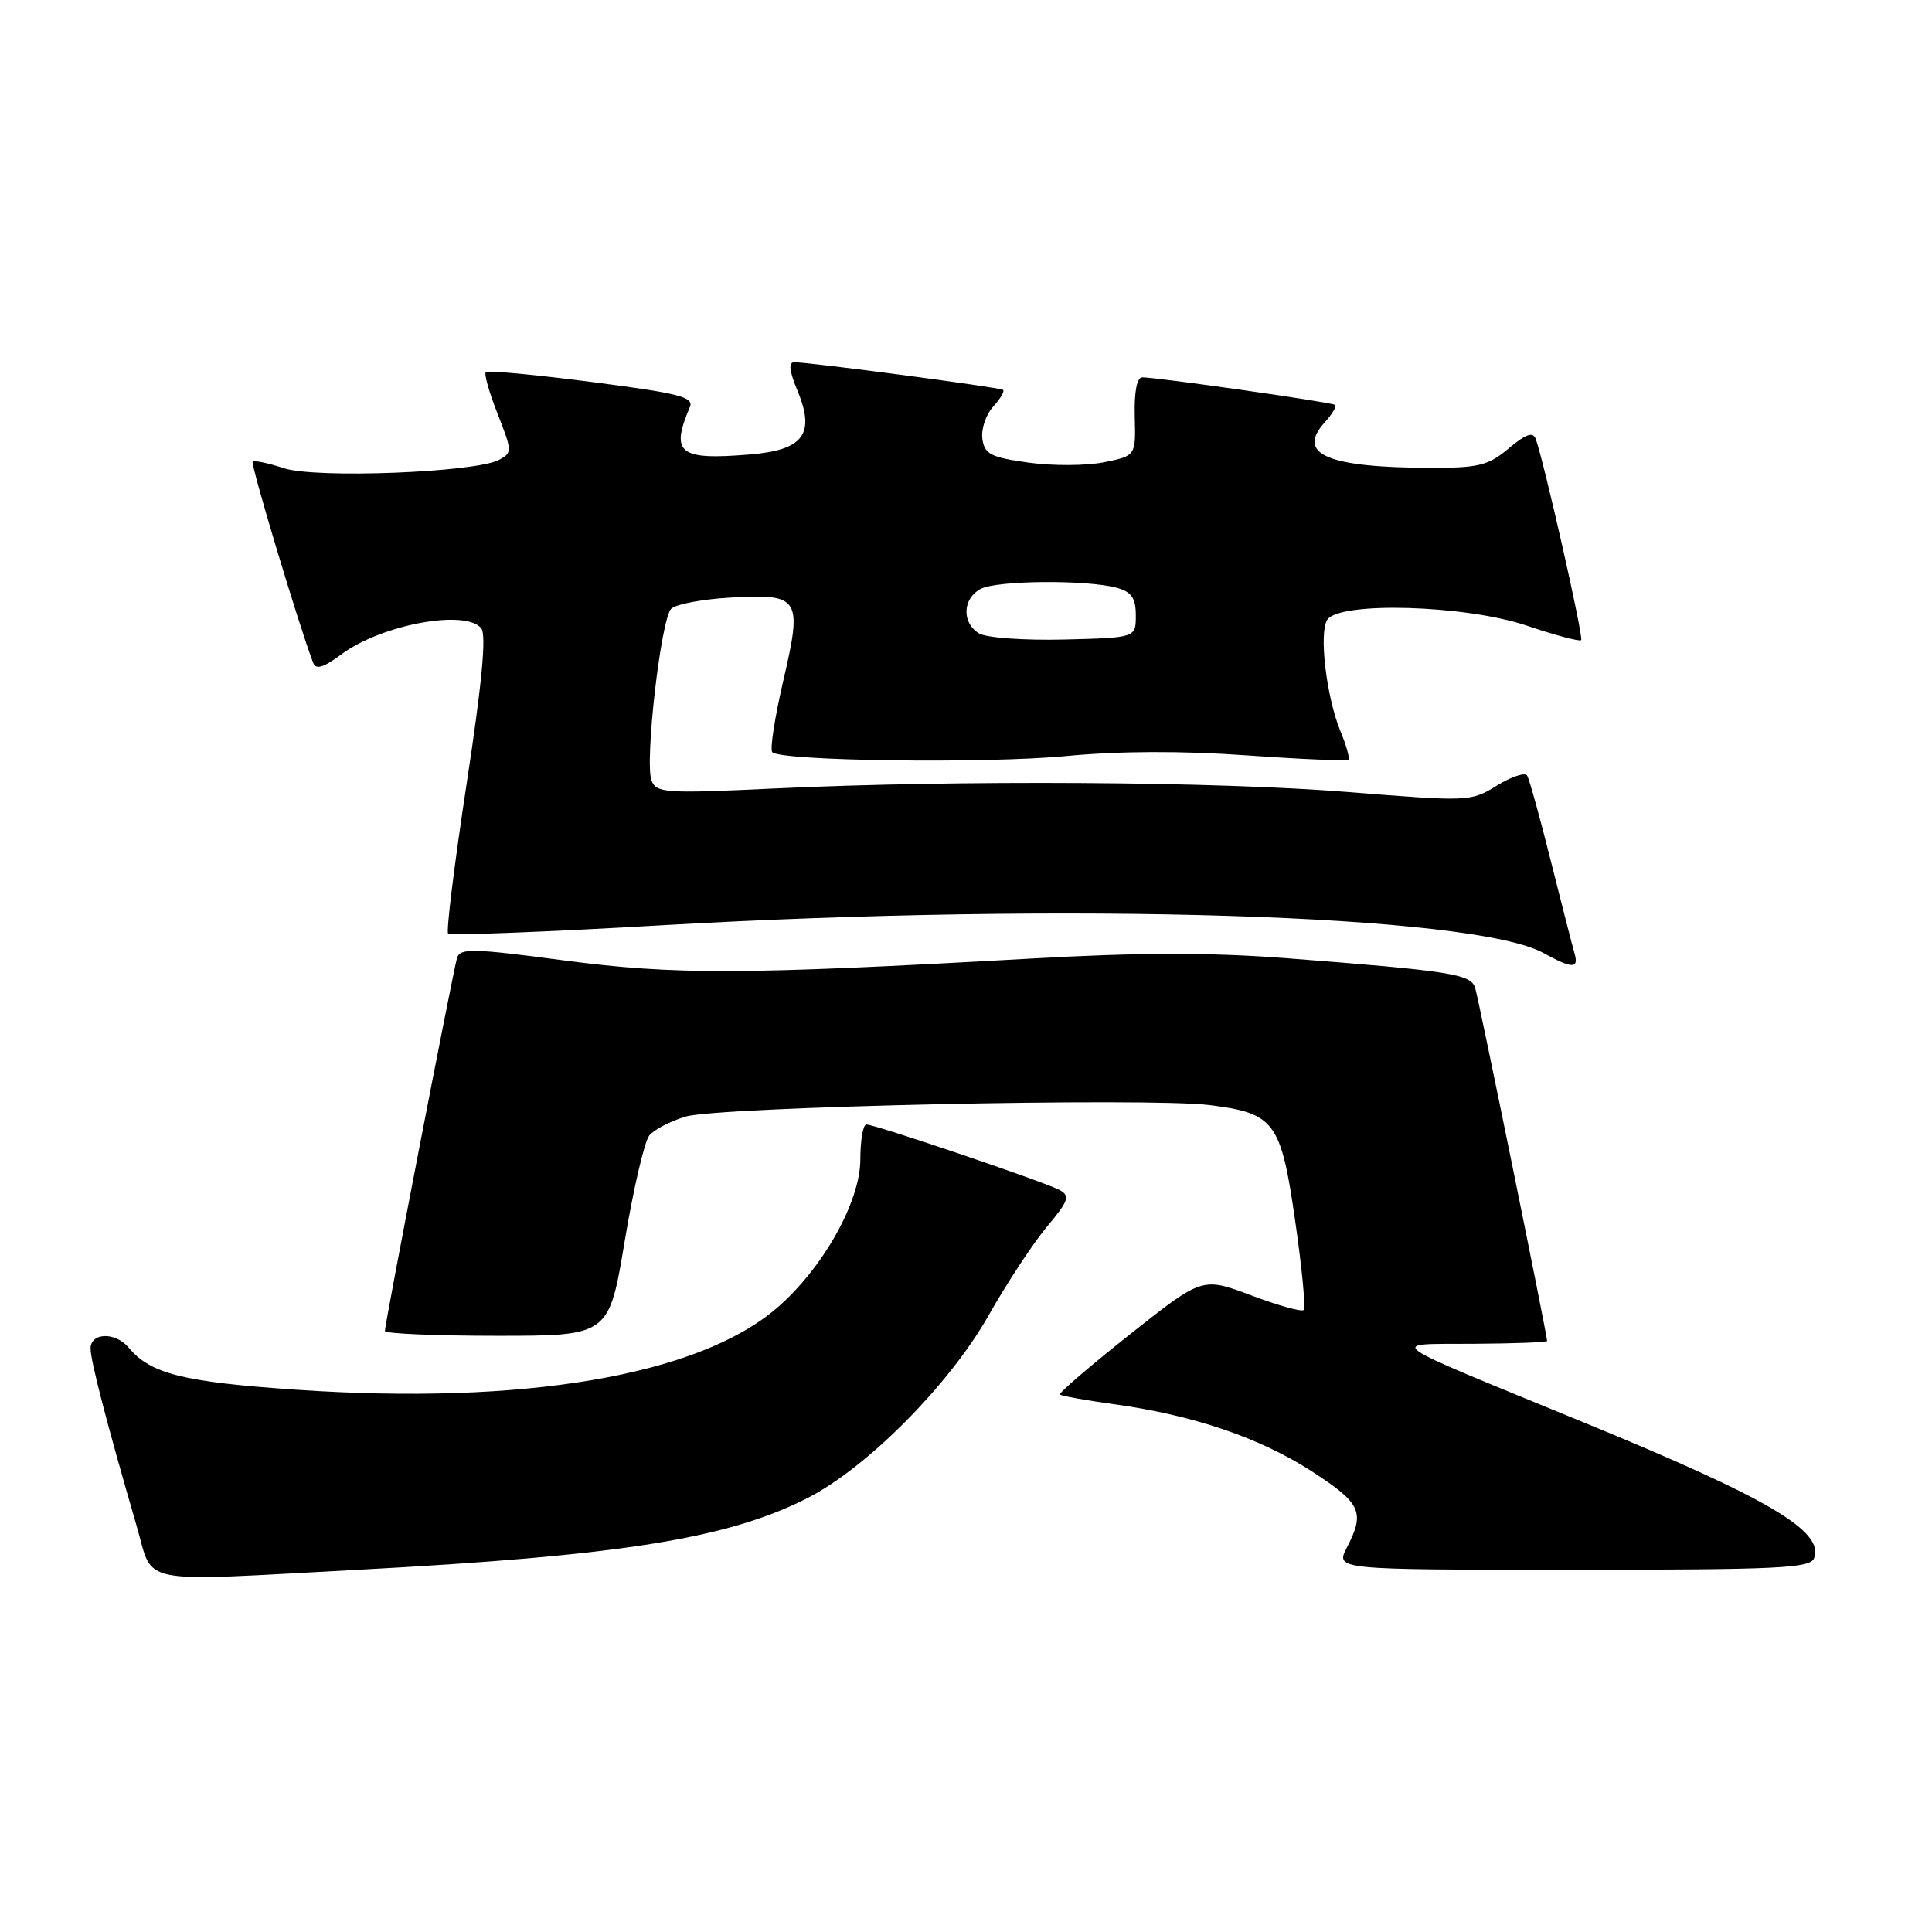 <?xml version="1.0" encoding="UTF-8" standalone="no"?>
<!DOCTYPE svg PUBLIC "-//W3C//DTD SVG 1.1//EN" "http://www.w3.org/Graphics/SVG/1.1/DTD/svg11.dtd" >
<svg xmlns="http://www.w3.org/2000/svg" xmlns:xlink="http://www.w3.org/1999/xlink" version="1.1" viewBox="0 0 256 256">
 <g >
 <path fill="currentColor"
d=" M 47.50 208.00 C 82.23 206.14 96.36 203.89 106.94 198.53 C 114.82 194.54 125.80 183.49 130.97 174.34 C 133.41 170.03 136.90 164.72 138.72 162.55 C 141.58 159.14 141.82 158.48 140.43 157.70 C 138.59 156.67 115.99 149.00 114.80 149.00 C 114.36 149.00 114.00 151.08 114.00 153.62 C 114.00 159.25 109.00 168.13 102.88 173.37 C 92.47 182.28 69.33 186.20 39.31 184.15 C 24.22 183.12 19.94 182.04 17.05 178.57 C 15.31 176.47 12.00 176.55 12.00 178.69 C 12.00 180.33 14.16 188.63 18.12 202.25 C 20.41 210.13 17.67 209.59 47.50 208.00 Z  M 240.37 206.48 C 241.74 202.90 234.44 198.58 210.00 188.54 C 182.49 177.24 183.76 178.14 195.25 178.06 C 200.61 178.03 205.00 177.86 205.00 177.69 C 205.00 176.89 195.92 132.31 195.46 130.88 C 194.89 129.07 192.24 128.65 170.50 126.97 C 160.34 126.19 151.01 126.20 136.50 127.02 C 98.38 129.16 89.44 129.19 74.75 127.26 C 62.50 125.64 60.94 125.61 60.55 126.97 C 60.02 128.79 51.00 175.43 51.00 176.36 C 51.00 176.71 57.68 177.00 65.84 177.00 C 80.69 177.00 80.69 177.00 82.78 164.43 C 83.93 157.52 85.40 151.22 86.04 150.45 C 86.69 149.67 88.86 148.55 90.86 147.95 C 95.20 146.65 152.10 145.41 160.28 146.43 C 168.91 147.51 169.73 148.62 171.62 161.79 C 172.52 168.00 173.02 173.31 172.75 173.58 C 172.48 173.86 169.34 172.98 165.78 171.64 C 159.31 169.21 159.31 169.21 149.71 176.82 C 144.43 181.01 140.26 184.59 140.45 184.78 C 140.63 184.97 143.87 185.55 147.64 186.07 C 158.08 187.51 166.93 190.51 173.79 194.94 C 180.37 199.20 180.90 200.35 178.47 205.05 C 176.95 208.00 176.95 208.00 208.37 208.00 C 235.58 208.00 239.86 207.80 240.37 206.48 Z  M 208.61 126.25 C 208.33 125.29 206.92 119.79 205.48 114.04 C 204.04 108.29 202.63 103.21 202.35 102.76 C 202.07 102.31 200.27 102.91 198.35 104.09 C 194.91 106.22 194.64 106.23 178.68 104.95 C 161.11 103.54 127.11 103.33 102.51 104.48 C 88.15 105.16 86.97 105.08 86.33 103.42 C 85.40 100.99 87.57 82.03 88.94 80.66 C 89.54 80.06 93.09 79.39 96.81 79.18 C 106.02 78.66 106.35 79.20 103.77 90.28 C 102.65 95.11 102.00 99.34 102.33 99.67 C 103.50 100.84 130.64 101.20 141.29 100.18 C 148.32 99.51 156.63 99.48 165.19 100.09 C 172.41 100.60 178.48 100.86 178.67 100.66 C 178.87 100.47 178.40 98.78 177.62 96.90 C 175.75 92.36 174.74 83.84 175.87 82.12 C 177.48 79.67 194.20 80.16 202.31 82.90 C 206.06 84.17 209.30 85.03 209.51 84.82 C 209.86 84.47 204.61 61.25 203.49 58.16 C 203.12 57.18 202.19 57.51 199.92 59.41 C 197.24 61.67 195.94 62.00 189.67 61.99 C 175.88 61.97 171.71 60.19 175.54 55.96 C 176.52 54.87 177.14 53.84 176.91 53.65 C 176.48 53.30 153.36 50.00 151.36 50.00 C 150.64 50.00 150.28 51.90 150.36 55.20 C 150.50 60.40 150.50 60.40 146.29 61.25 C 143.97 61.72 139.47 61.74 136.29 61.30 C 131.27 60.60 130.46 60.18 130.17 58.16 C 129.99 56.88 130.62 54.97 131.58 53.91 C 132.54 52.85 133.14 51.84 132.91 51.66 C 132.49 51.33 107.34 48.00 105.25 48.00 C 104.46 48.00 104.58 49.13 105.63 51.67 C 108.07 57.50 106.52 59.63 99.37 60.22 C 89.96 61.00 88.80 60.08 91.41 53.94 C 91.97 52.62 90.01 52.11 78.44 50.62 C 70.94 49.65 64.61 49.06 64.37 49.30 C 64.12 49.54 64.83 52.04 65.94 54.85 C 67.87 59.76 67.88 59.99 66.14 60.93 C 63.00 62.61 41.83 63.43 37.61 62.04 C 35.55 61.36 33.69 60.97 33.48 61.18 C 33.18 61.49 39.56 82.74 41.49 87.81 C 41.85 88.77 42.83 88.49 45.24 86.70 C 50.54 82.76 61.69 80.69 63.77 83.25 C 64.47 84.11 63.87 90.52 61.83 103.86 C 60.21 114.50 59.10 123.44 59.38 123.71 C 59.65 123.98 72.41 123.49 87.73 122.60 C 141.71 119.50 195.23 121.18 204.50 126.27 C 208.38 128.40 209.25 128.40 208.61 126.25 Z  M 129.75 83.94 C 127.42 82.56 127.52 79.33 129.93 78.04 C 132.07 76.89 144.06 76.80 148.00 77.89 C 149.95 78.44 150.50 79.25 150.50 81.55 C 150.50 84.50 150.50 84.50 141.00 84.74 C 135.76 84.87 130.72 84.51 129.75 83.94 Z "/>
</g>
</svg>